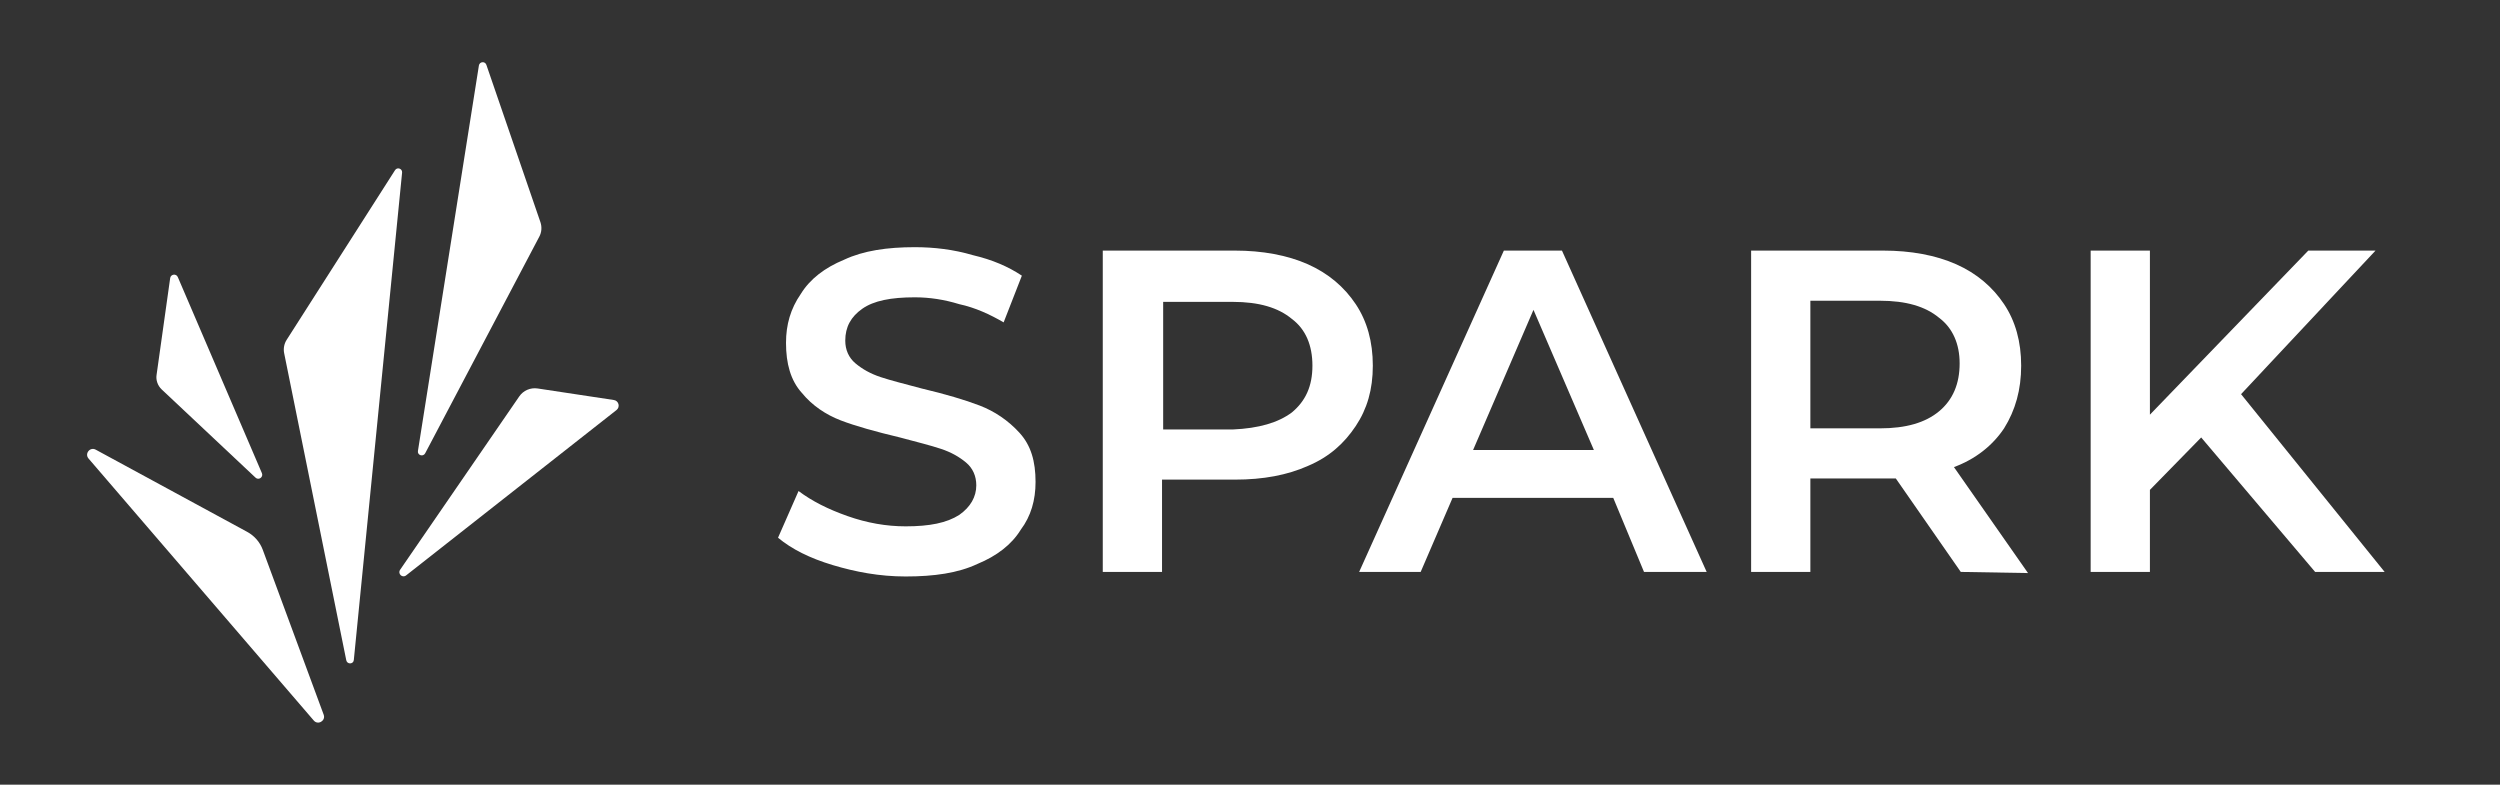 <svg width="3014" height="946" viewBox="0 0 3014 946" fill="none" xmlns="http://www.w3.org/2000/svg">
<rect x="0" y="0" width="3014" height="946" fill="#333333" stroke="none"/>
<path d="M378.264 868.644L106.764 552.844C101.664 546.944 108.564 538.344 115.464 542.144L298.064 641.244C306.664 645.944 313.364 653.544 316.764 662.744L390.264 861.744C392.864 868.944 383.364 874.644 378.264 868.644Z" fill="white"/>
<path d="M417.465 796.045L342.565 425.745C341.465 420.245 342.565 414.445 345.565 409.745L476.265 205.145C478.865 201.045 485.265 203.245 484.765 208.145L426.565 795.645C426.165 800.945 418.565 801.245 417.465 796.045Z" fill="white"/>
<path d="M482.364 686.944L626.064 477.844C630.964 470.744 639.564 467.044 648.164 468.344L740.064 482.244C745.964 483.144 747.964 490.644 743.264 494.344L489.564 693.744C485.064 697.244 479.164 691.744 482.364 686.944Z" fill="white"/>
<path d="M503.864 543.645L577.364 78.945C578.164 74.144 584.764 73.544 586.364 78.144L651.564 267.944C653.464 273.644 653.064 279.844 650.264 285.144L512.564 546.544C510.064 551.144 502.964 548.845 503.864 543.645Z" fill="white"/>
<path d="M188.764 451.945L205.164 335.245C205.864 330.445 212.464 329.545 214.364 334.045L315.764 570.445C317.764 575.245 311.864 579.445 308.064 575.845L194.864 469.445C190.164 464.945 187.764 458.345 188.764 451.945Z" fill="white"/>
<path d="M1003.94 681.263C976.463 673.021 954.484 662.031 938 648.294L962.726 591.972C979.211 604.336 998.443 613.951 1021.8 622.193C1045.15 630.435 1068.5 634.557 1091.85 634.557C1120.7 634.557 1141.31 630.436 1156.42 620.82C1170.16 611.204 1177.02 598.841 1177.02 585.104C1177.02 574.114 1172.9 564.498 1164.66 557.63C1156.42 550.761 1146.8 545.266 1134.44 541.145C1122.08 537.024 1105.59 532.903 1084.99 527.408C1056.14 520.54 1031.41 513.671 1013.55 506.803C995.695 499.934 979.211 488.944 966.848 473.834C953.111 458.723 947.616 438.118 947.616 413.391C947.616 391.412 953.111 372.18 965.474 354.321C976.464 336.463 994.322 322.726 1017.67 313.11C1041.03 302.121 1069.88 298 1102.84 298C1126.2 298 1149.55 300.748 1172.9 307.616C1196.26 313.111 1215.49 321.353 1231.97 332.343L1209.99 388.664C1193.51 379.048 1175.65 370.806 1156.42 366.685C1138.56 361.19 1120.7 358.443 1102.84 358.443C1074 358.443 1053.39 362.564 1039.65 372.18C1025.92 381.796 1019.05 394.159 1019.05 410.644C1019.05 421.633 1023.17 431.249 1031.41 438.118C1039.65 444.986 1049.27 450.481 1061.63 454.602C1074 458.723 1090.48 462.844 1111.09 468.339C1139.93 475.208 1163.29 482.076 1181.14 488.945C1199 495.813 1215.49 506.802 1229.22 521.913C1242.96 537.024 1248.46 556.256 1248.46 580.982C1248.46 602.961 1242.96 622.193 1230.6 638.678C1219.61 656.536 1201.75 670.273 1178.4 679.889C1155.04 690.878 1126.2 695 1091.85 695C1060.26 695 1031.41 689.505 1003.94 681.263Z" fill="white"/>
<path d="M1576.77 318.602C1601.5 329.591 1620.73 346.076 1634.47 366.681C1648.2 387.287 1655.07 412.014 1655.07 440.862C1655.07 469.709 1648.2 493.062 1634.47 513.668C1620.73 534.273 1602.87 550.757 1576.77 561.747C1552.04 572.737 1523.2 578.232 1488.85 578.232H1400.94V689.501H1329.5V302.117H1488.85C1521.82 302.117 1552.04 307.612 1576.77 318.602ZM1557.54 497.183C1574.02 483.446 1582.26 465.588 1582.26 440.862C1582.26 416.135 1574.02 396.903 1557.54 384.539C1541.05 370.802 1517.7 363.934 1486.11 363.934H1402.31V517.788H1486.11C1517.7 516.415 1541.05 509.546 1557.54 497.183Z" fill="white"/>
<path d="M1944.92 600.214H1751.23L1712.77 689.505H1638.59L1813.05 302.121H1883.1L2057.56 689.505H1982.01L1944.92 600.214ZM1921.57 542.519L1848.76 373.554L1775.96 542.519H1921.57Z" fill="white"/>
<path d="M2363.91 689.505L2285.61 576.861C2282.86 576.861 2277.37 576.861 2270.5 576.861H2182.58V689.505H2111.15V302.121H2270.5C2303.47 302.121 2333.69 307.616 2358.41 318.606C2383.14 329.595 2402.37 346.08 2416.11 366.685C2429.85 387.291 2436.72 412.018 2436.72 440.865C2436.72 469.713 2429.85 494.44 2416.11 516.419C2402.37 537.025 2381.77 553.508 2355.67 563.124L2444.96 690.878L2363.91 689.505ZM2337.81 383.17C2321.32 369.433 2297.97 362.564 2266.38 362.564H2182.58V516.419H2266.38C2297.97 516.419 2321.32 509.55 2337.81 495.813C2354.29 482.076 2362.54 462.844 2362.54 438.118C2362.54 414.765 2354.29 395.533 2337.81 383.17Z" fill="white"/>
<path d="M2653.74 527.405L2591.93 590.594V689.501H2520.49V302.117H2591.93V499.931L2782.87 302.117H2863.92L2701.82 475.204L2874.91 689.501H2791.11L2653.74 527.405Z" fill="white"/>
</svg>
